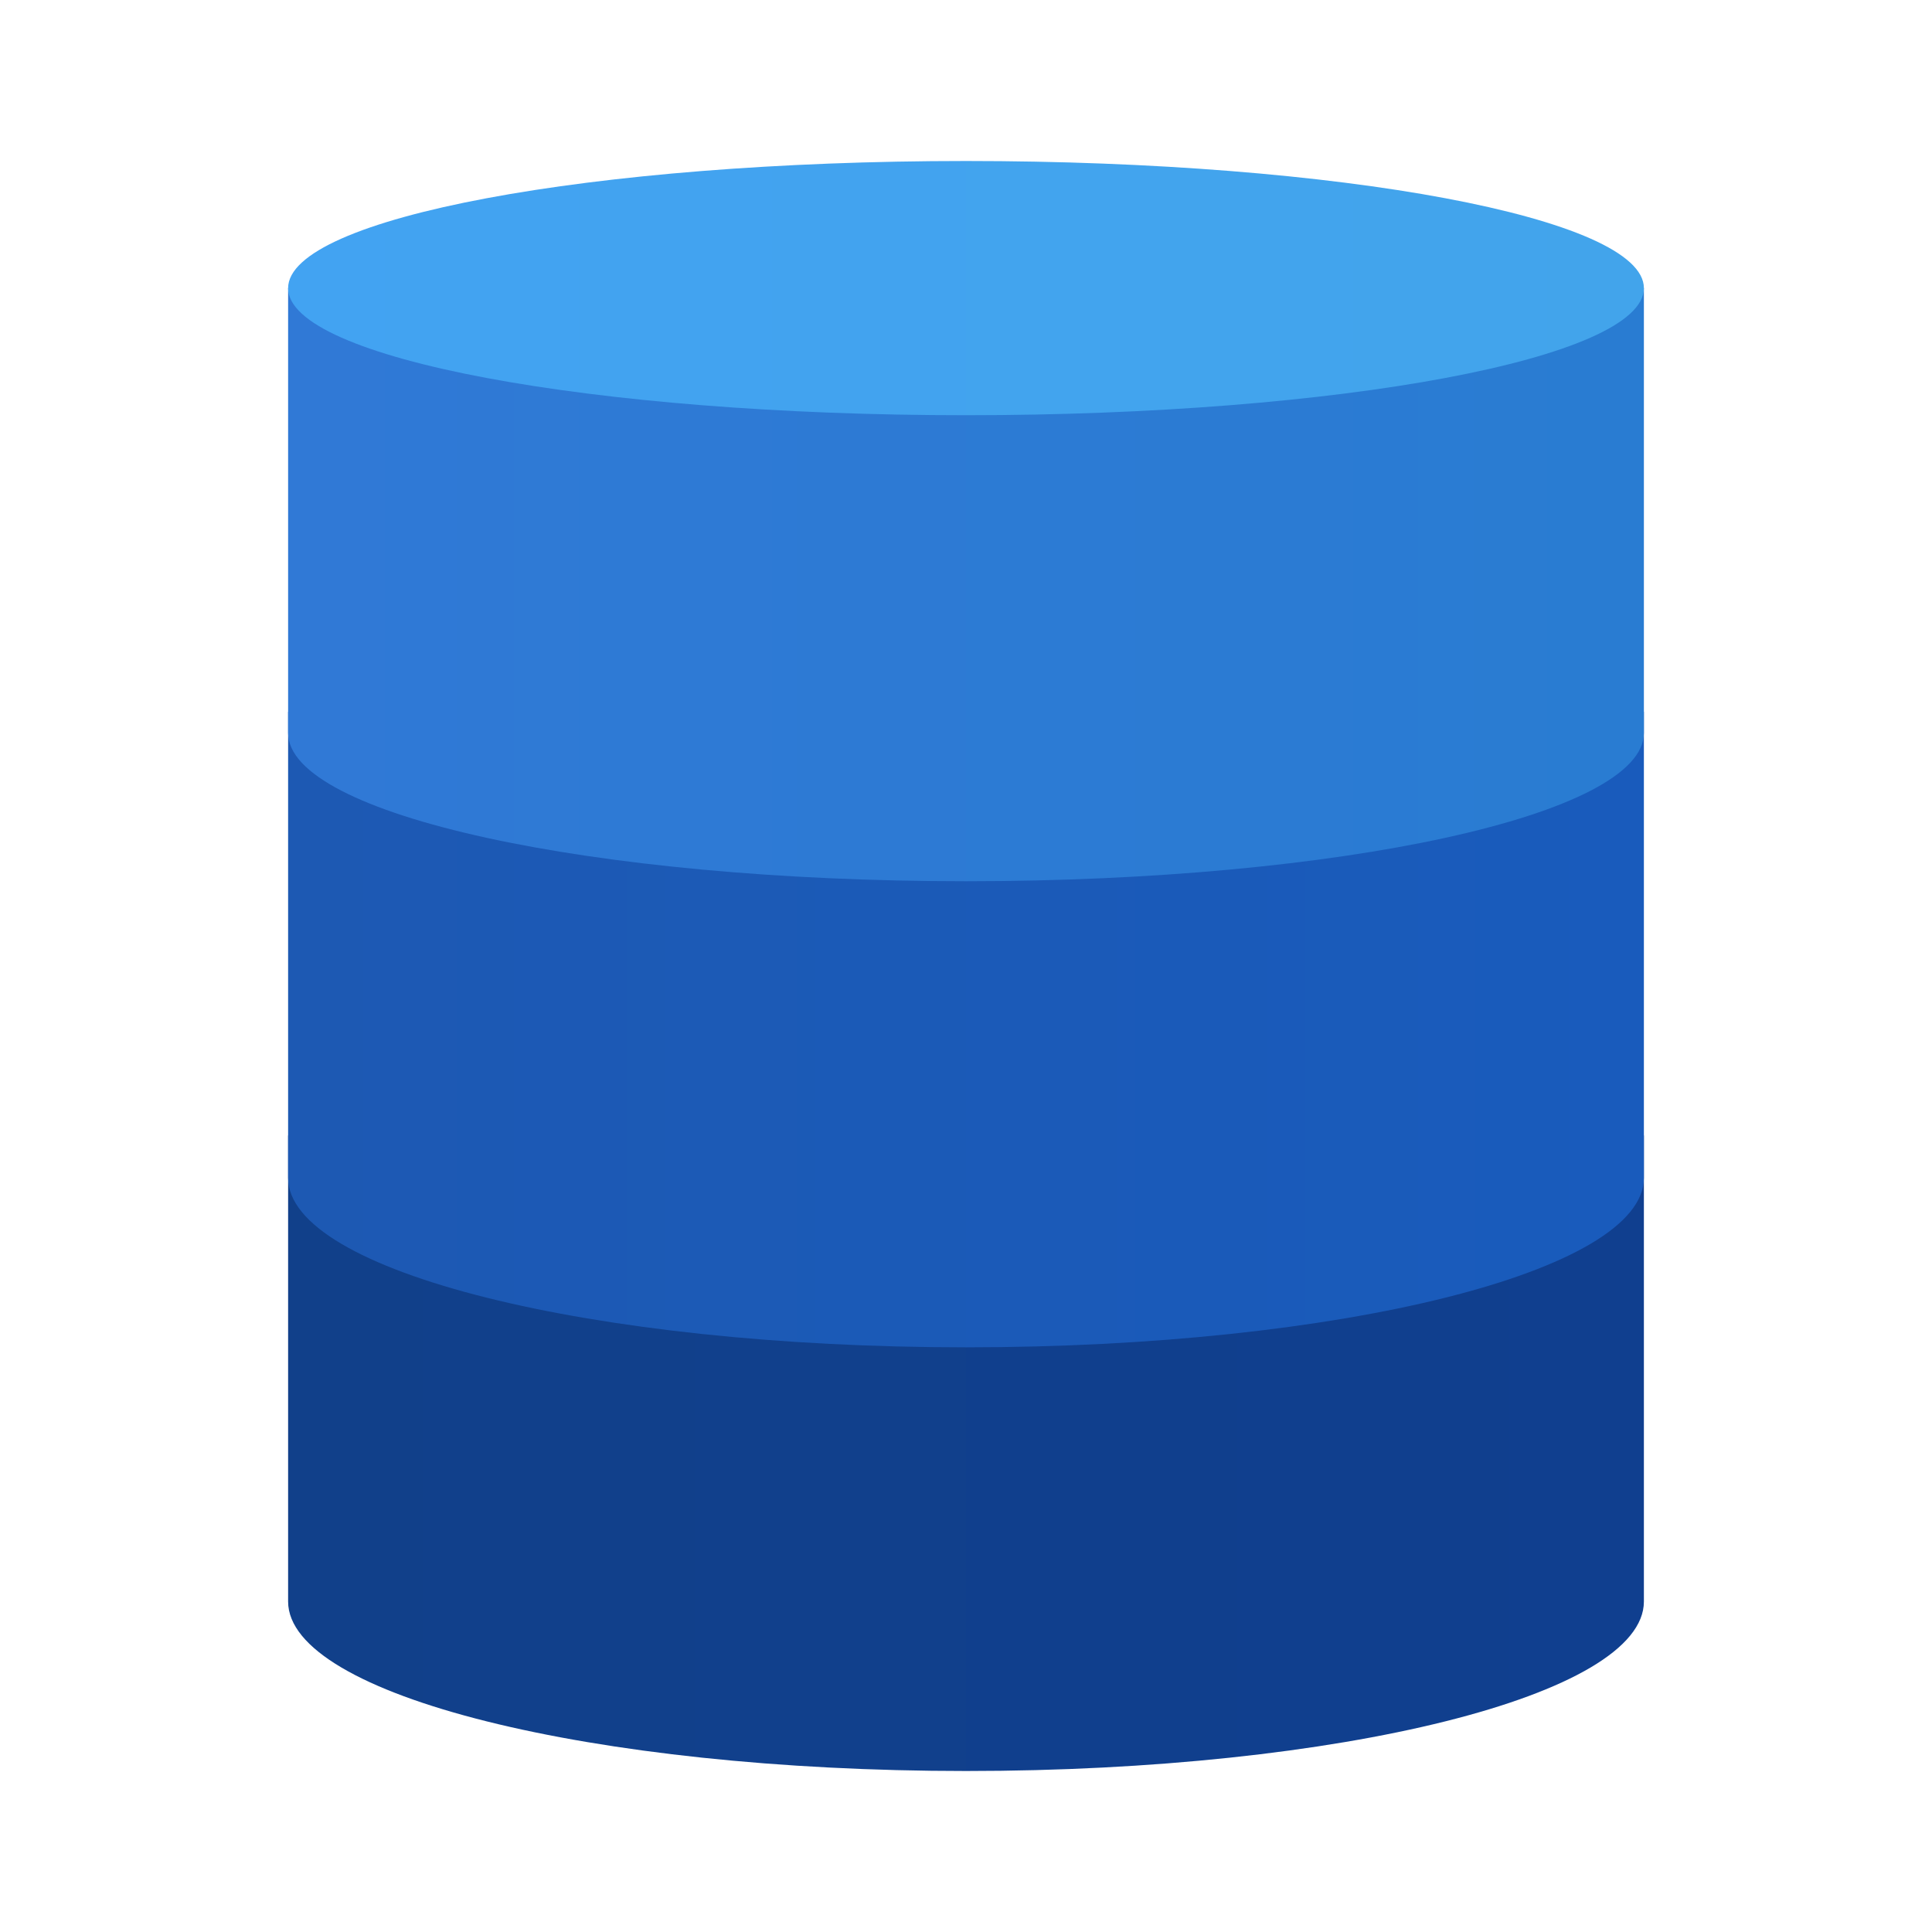 <svg width="24" height="24" viewBox="0 0 24 24" fill="none" xmlns="http://www.w3.org/2000/svg">
<path d="M20.421 14.105H3.579C3.579 14.105 3.579 19.511 3.579 19.895C3.579 21.057 7.349 22 12 22C16.651 22 20.421 21.057 20.421 19.895C20.421 19.511 20.421 14.105 20.421 14.105Z" fill="url(#paint0_linear_40_1293)"/>
<path d="M20.421 8.842H3.579C3.579 8.842 3.579 14.248 3.579 14.632C3.579 15.794 7.349 16.737 12 16.737C16.651 16.737 20.421 15.794 20.421 14.632C20.421 14.248 20.421 8.842 20.421 8.842Z" fill="url(#paint1_linear_40_1293)"/>
<path d="M20.421 3.579H3.579C3.579 3.579 3.579 8.714 3.579 9.105C3.579 10.123 7.349 10.947 12 10.947C16.651 10.947 20.421 10.123 20.421 9.105C20.421 8.714 20.421 3.579 20.421 3.579Z" fill="url(#paint2_linear_40_1293)"/>
<path d="M12 5.158C16.651 5.158 20.421 4.451 20.421 3.579C20.421 2.707 16.651 2 12 2C7.349 2 3.579 2.707 3.579 3.579C3.579 4.451 7.349 5.158 12 5.158Z" fill="url(#paint3_linear_40_1293)"/>
<defs>
<linearGradient id="paint0_linear_40_1293" x1="3.579" y1="18.053" x2="20.421" y2="18.053" gradientUnits="userSpaceOnUse">
<stop stop-color="#11408A"/>
<stop offset="1" stop-color="#103F8F"/>
</linearGradient>
<linearGradient id="paint1_linear_40_1293" x1="3.579" y1="12.79" x2="20.421" y2="12.79" gradientUnits="userSpaceOnUse">
<stop stop-color="#1D59B3"/>
<stop offset="1" stop-color="#195BBC"/>
</linearGradient>
<linearGradient id="paint2_linear_40_1293" x1="3.579" y1="7.263" x2="20.421" y2="7.263" gradientUnits="userSpaceOnUse">
<stop stop-color="#3079D6"/>
<stop offset="1" stop-color="#297CD2"/>
</linearGradient>
<linearGradient id="paint3_linear_40_1293" x1="3.579" y1="3.579" x2="20.421" y2="3.579" gradientUnits="userSpaceOnUse">
<stop stop-color="#42A3F2"/>
<stop offset="1" stop-color="#42A4EB"/>
</linearGradient>
</defs>
</svg>
